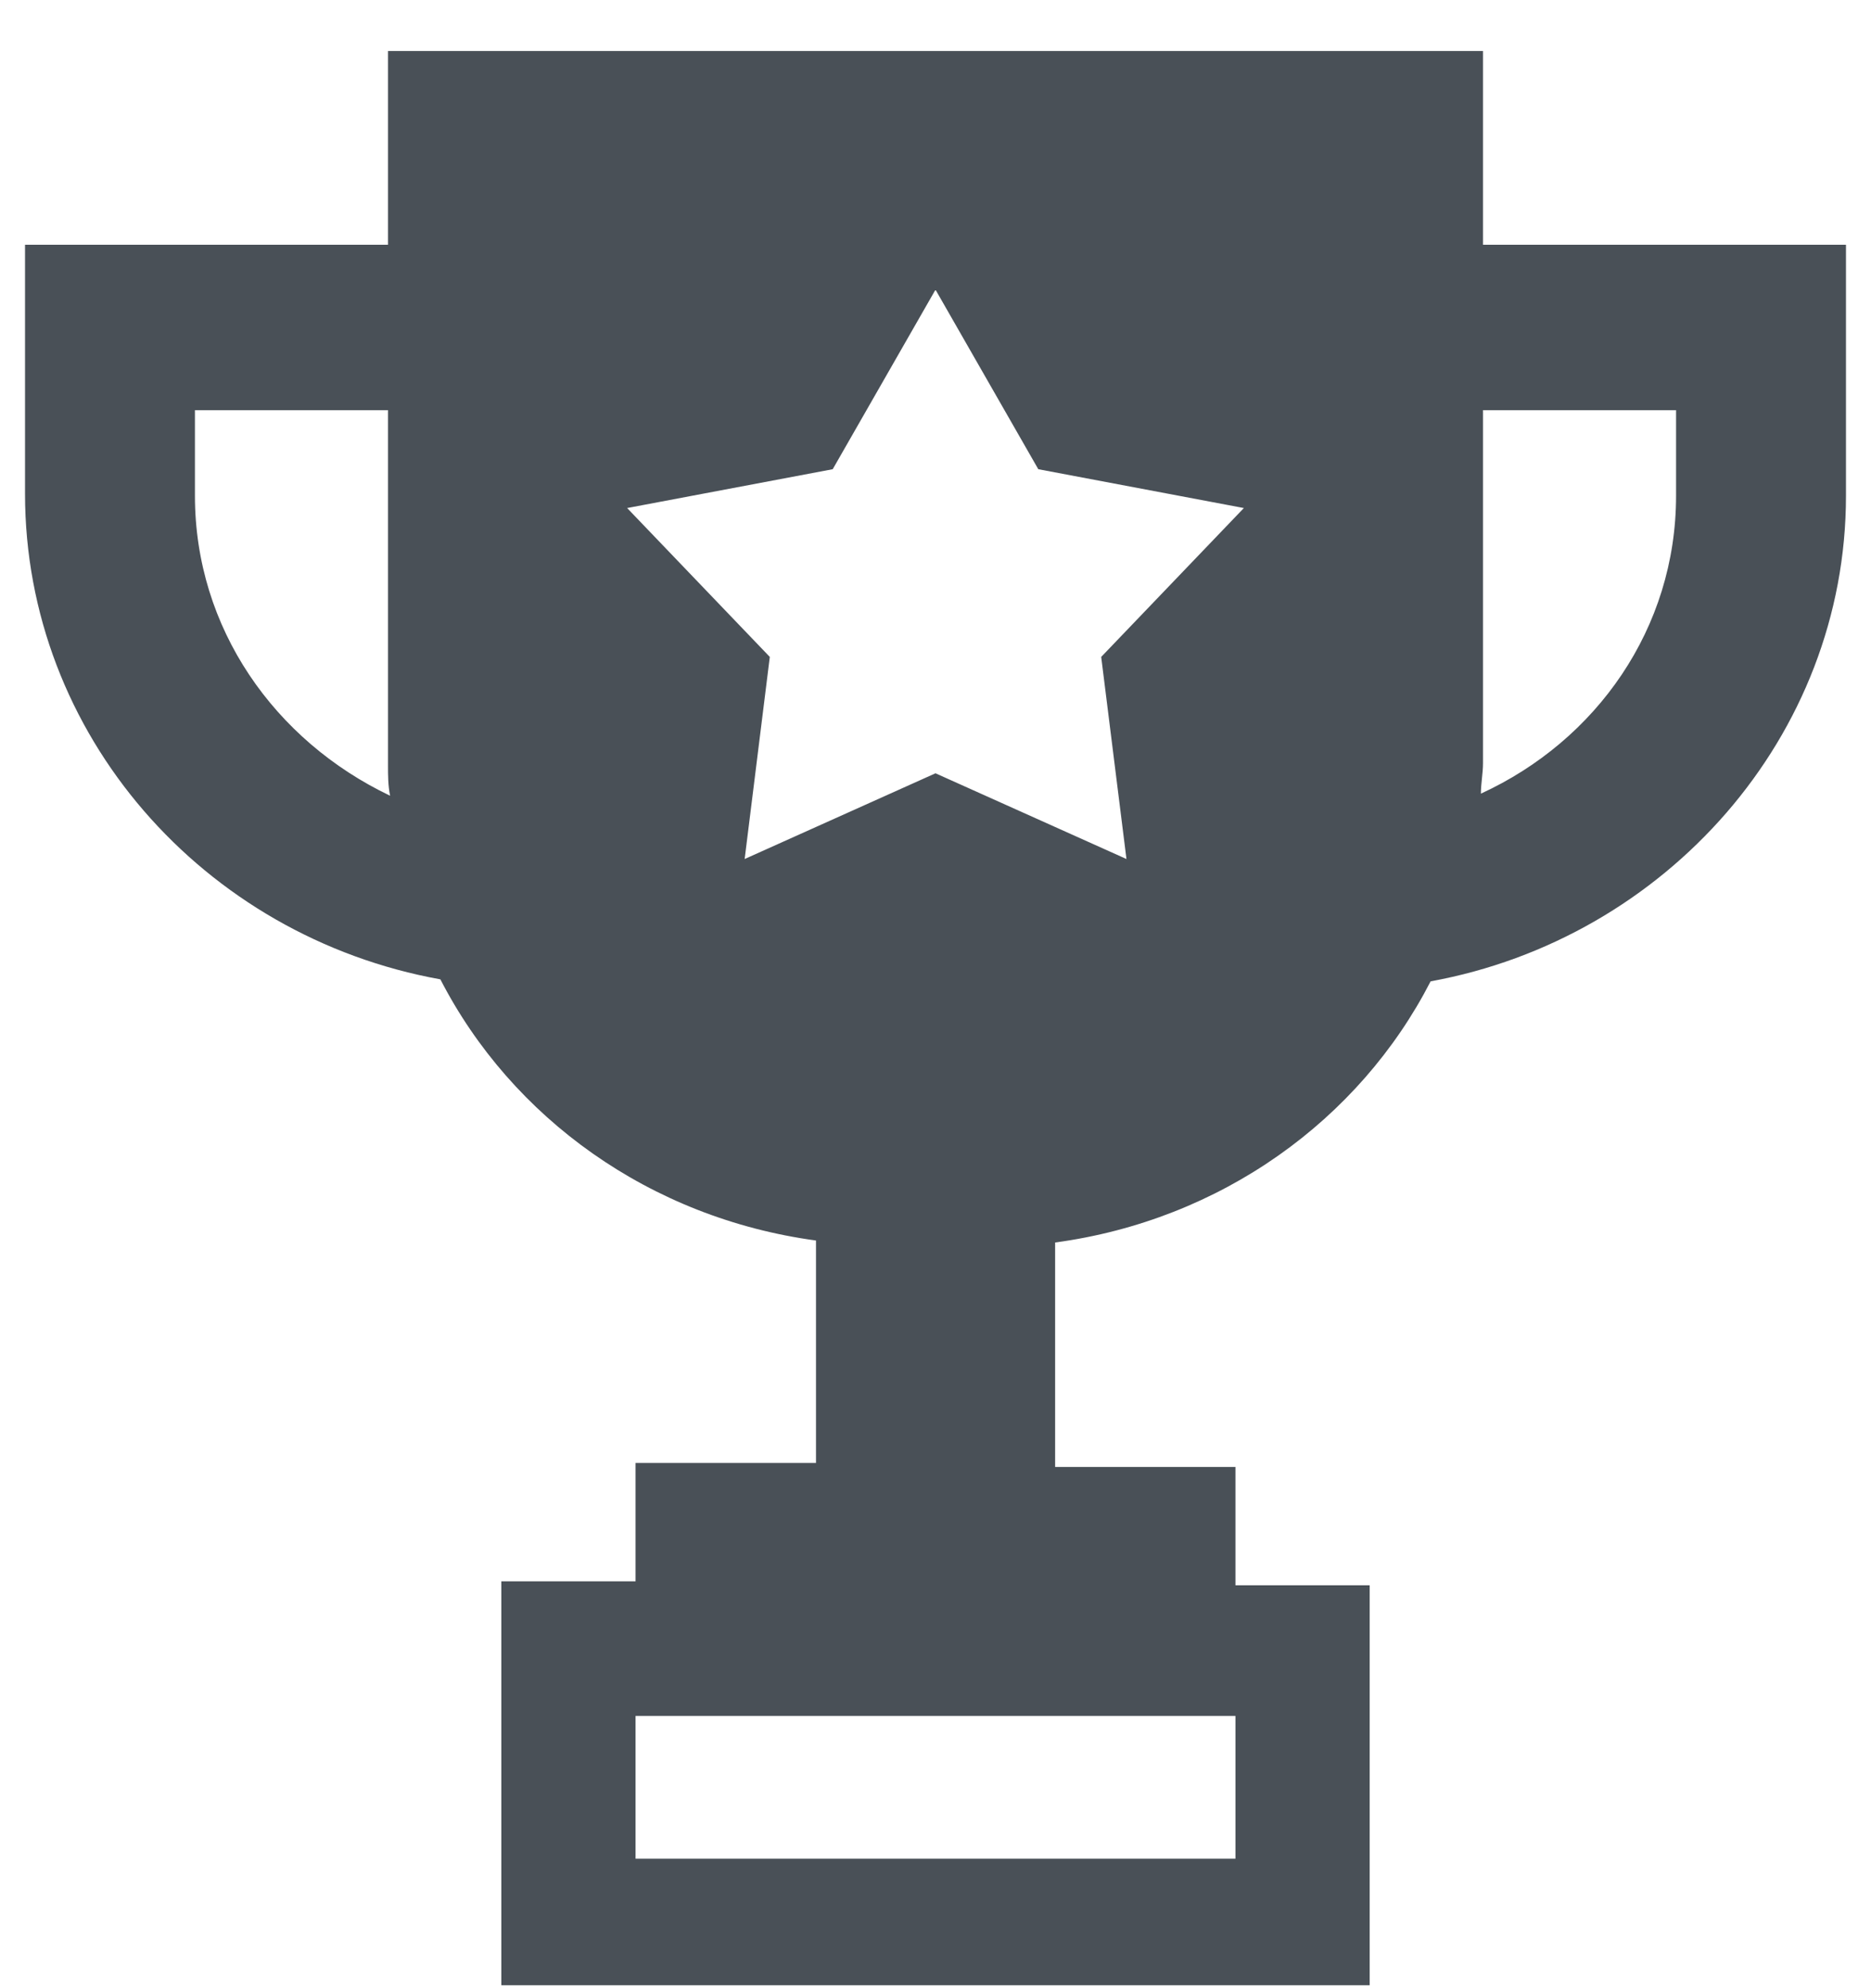 <svg width="16" height="17" viewBox="0 0 16 17" fill="none" xmlns="http://www.w3.org/2000/svg">
<path d="M12.682 2.093V0.436H3.318V2.093H0.214V4.222C0.214 6.28 1.739 8.008 3.766 8.374C4.376 9.56 5.56 10.415 6.978 10.607V12.509H5.435V13.521H4.287V16.975H11.713V13.555H10.565V12.543H9.023V10.624C10.44 10.433 11.624 9.578 12.234 8.391C14.243 8.025 15.786 6.298 15.786 4.239V2.093H12.682ZM1.667 4.239V3.507H3.318V6.542C3.318 6.629 3.318 6.717 3.336 6.804C2.349 6.333 1.667 5.373 1.667 4.239ZM10.565 14.672V15.893H5.435V14.672H10.565ZM9.633 7.345L8 6.612L6.368 7.345L6.583 5.617L5.363 4.344L7.121 4.012L8 2.477L8.879 4.012L10.637 4.344L9.417 5.617L9.633 7.345ZM14.333 4.239C14.333 5.373 13.651 6.333 12.664 6.786C12.664 6.699 12.682 6.612 12.682 6.525V3.507H14.333V4.239Z" fill="#495057"/>
</svg>
